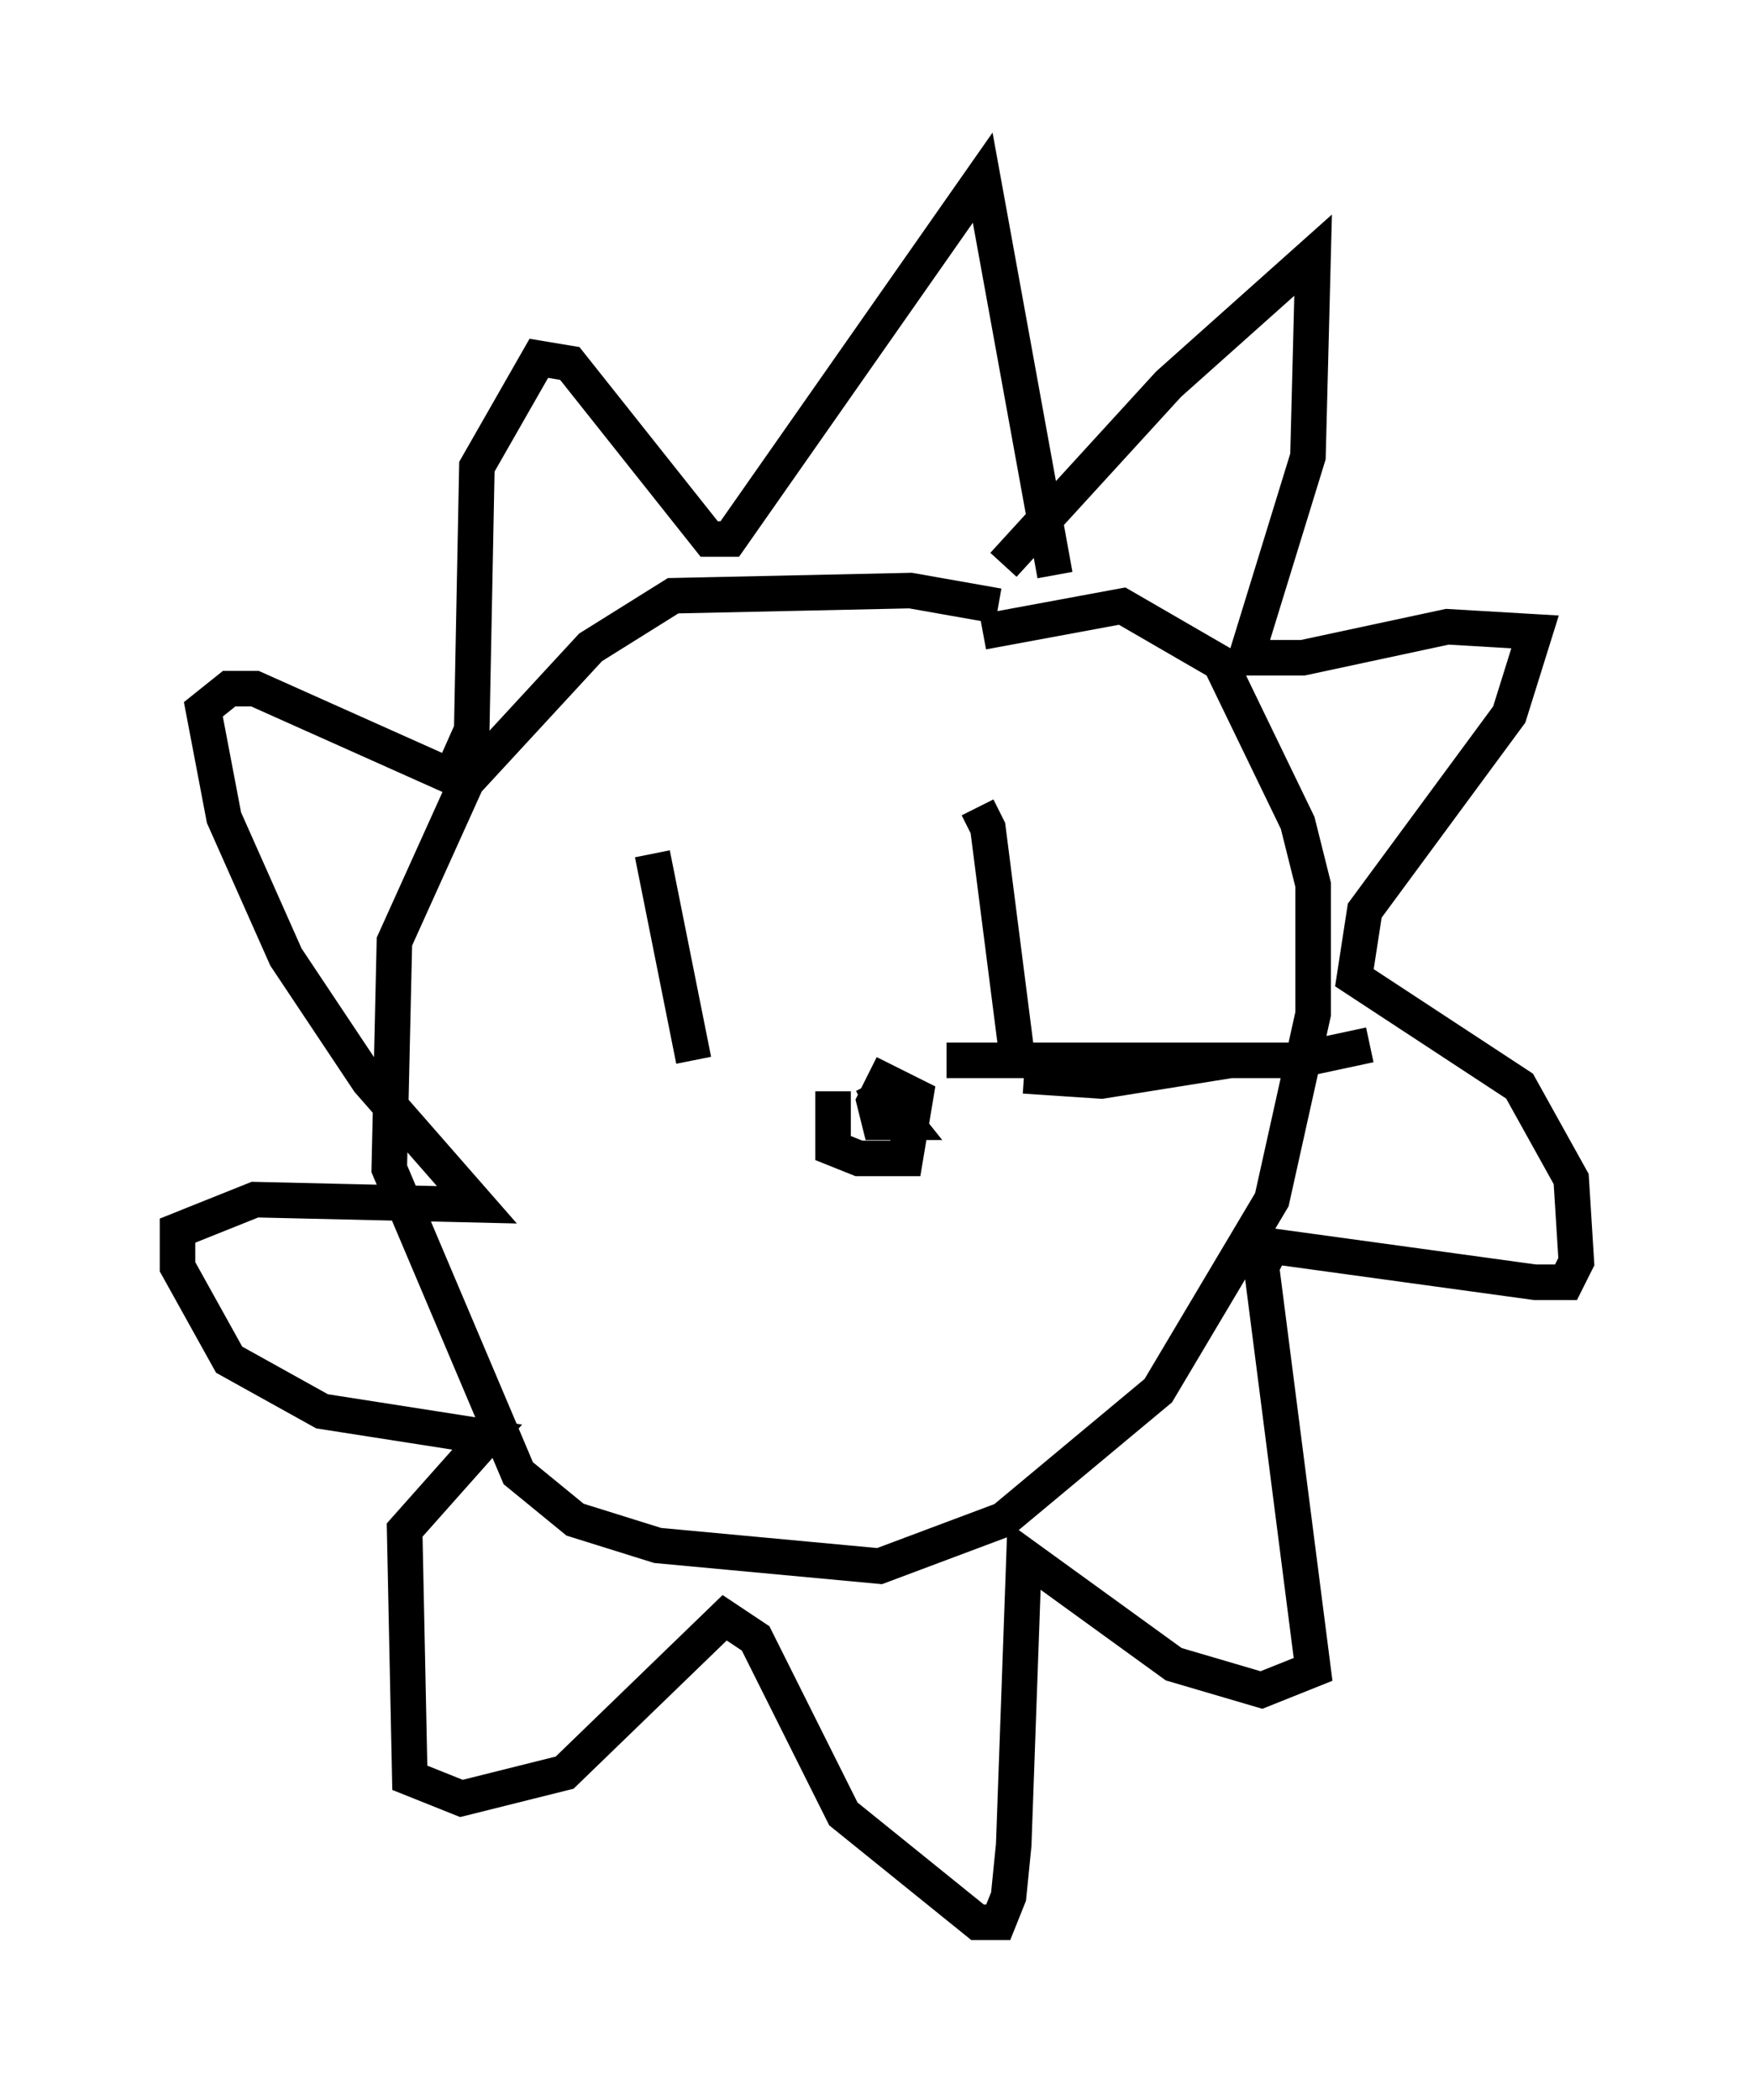 <?xml version="1.0" encoding="utf-8" ?>
<svg baseProfile="full" height="59.095" version="1.1" width="49.363" xmlns="http://www.w3.org/2000/svg" xmlns:ev="http://www.w3.org/2001/xml-events" xmlns:xlink="http://www.w3.org/1999/xlink"><defs /><rect fill="white" height="59.095" width="49.363" x="0" y="0" /><path d="M28.095, 17.637 m0.0, -0.581 l-2.469, -0.436 -6.682, 0.145 l-2.324, 1.453 -3.486, 3.777 l-2.034, 4.503 -0.145, 6.391 l3.631, 8.57 1.598, 1.307 l2.324, 0.726 6.246, 0.581 l3.486, -1.307 4.358, -3.631 l3.196, -5.374 1.162, -5.229 l0.0, -3.631 -0.436, -1.743 l-2.179, -4.503 -2.76, -1.598 l-3.922, 0.726 m0.581, -1.888 l4.648, -5.084 4.067, -3.631 l-0.145, 5.665 -1.743, 5.665 l1.598, 0.0 4.067, -0.872 l2.469, 0.145 -0.726, 2.324 l-4.067, 5.52 -0.291, 1.888 l4.648, 3.05 1.453, 2.615 l0.145, 2.324 -0.291, 0.581 l-0.872, 0.0 -7.408, -1.017 l-0.291, 0.581 1.453, 11.33 l-1.453, 0.581 -2.469, -0.726 l-4.212, -3.05 -0.291, 8.134 l-0.145, 1.453 -0.291, 0.726 l-0.581, 0.0 -3.777, -3.05 l-2.469, -4.939 -0.872, -0.581 l-4.503, 4.358 -2.905, 0.726 l-1.453, -0.581 -0.145, -6.972 l2.324, -2.615 -4.648, -0.726 l-2.615, -1.453 -1.453, -2.615 l0.0, -1.017 2.179, -0.872 l6.246, 0.145 -3.05, -3.486 l-2.324, -3.486 -1.743, -3.922 l-0.581, -3.05 0.726, -0.581 l0.726, 0.0 5.52, 2.469 l0.581, -1.307 0.145, -7.408 l1.743, -3.05 0.872, 0.145 l3.922, 4.939 0.581, 0.0 l7.117, -10.168 2.034, 11.184 m-11.33, 7.844 l1.162, 5.81 m7.989, -7.117 l0.291, 0.581 0.872, 6.827 m-5.229, 0.581 l0.0, 1.598 0.726, 0.291 l1.307, 0.0 0.291, -1.743 l-0.872, -0.436 -0.291, 0.581 l0.145, 0.581 0.726, 0.0 l-0.581, -0.726 -0.581, 0.291 m2.324, -1.307 l9.877, 0.0 2.034, -0.436 m-9.732, 0.872 l2.179, 0.145 3.631, -0.581 " fill="none" stroke="black" stroke-width="1" /></svg>